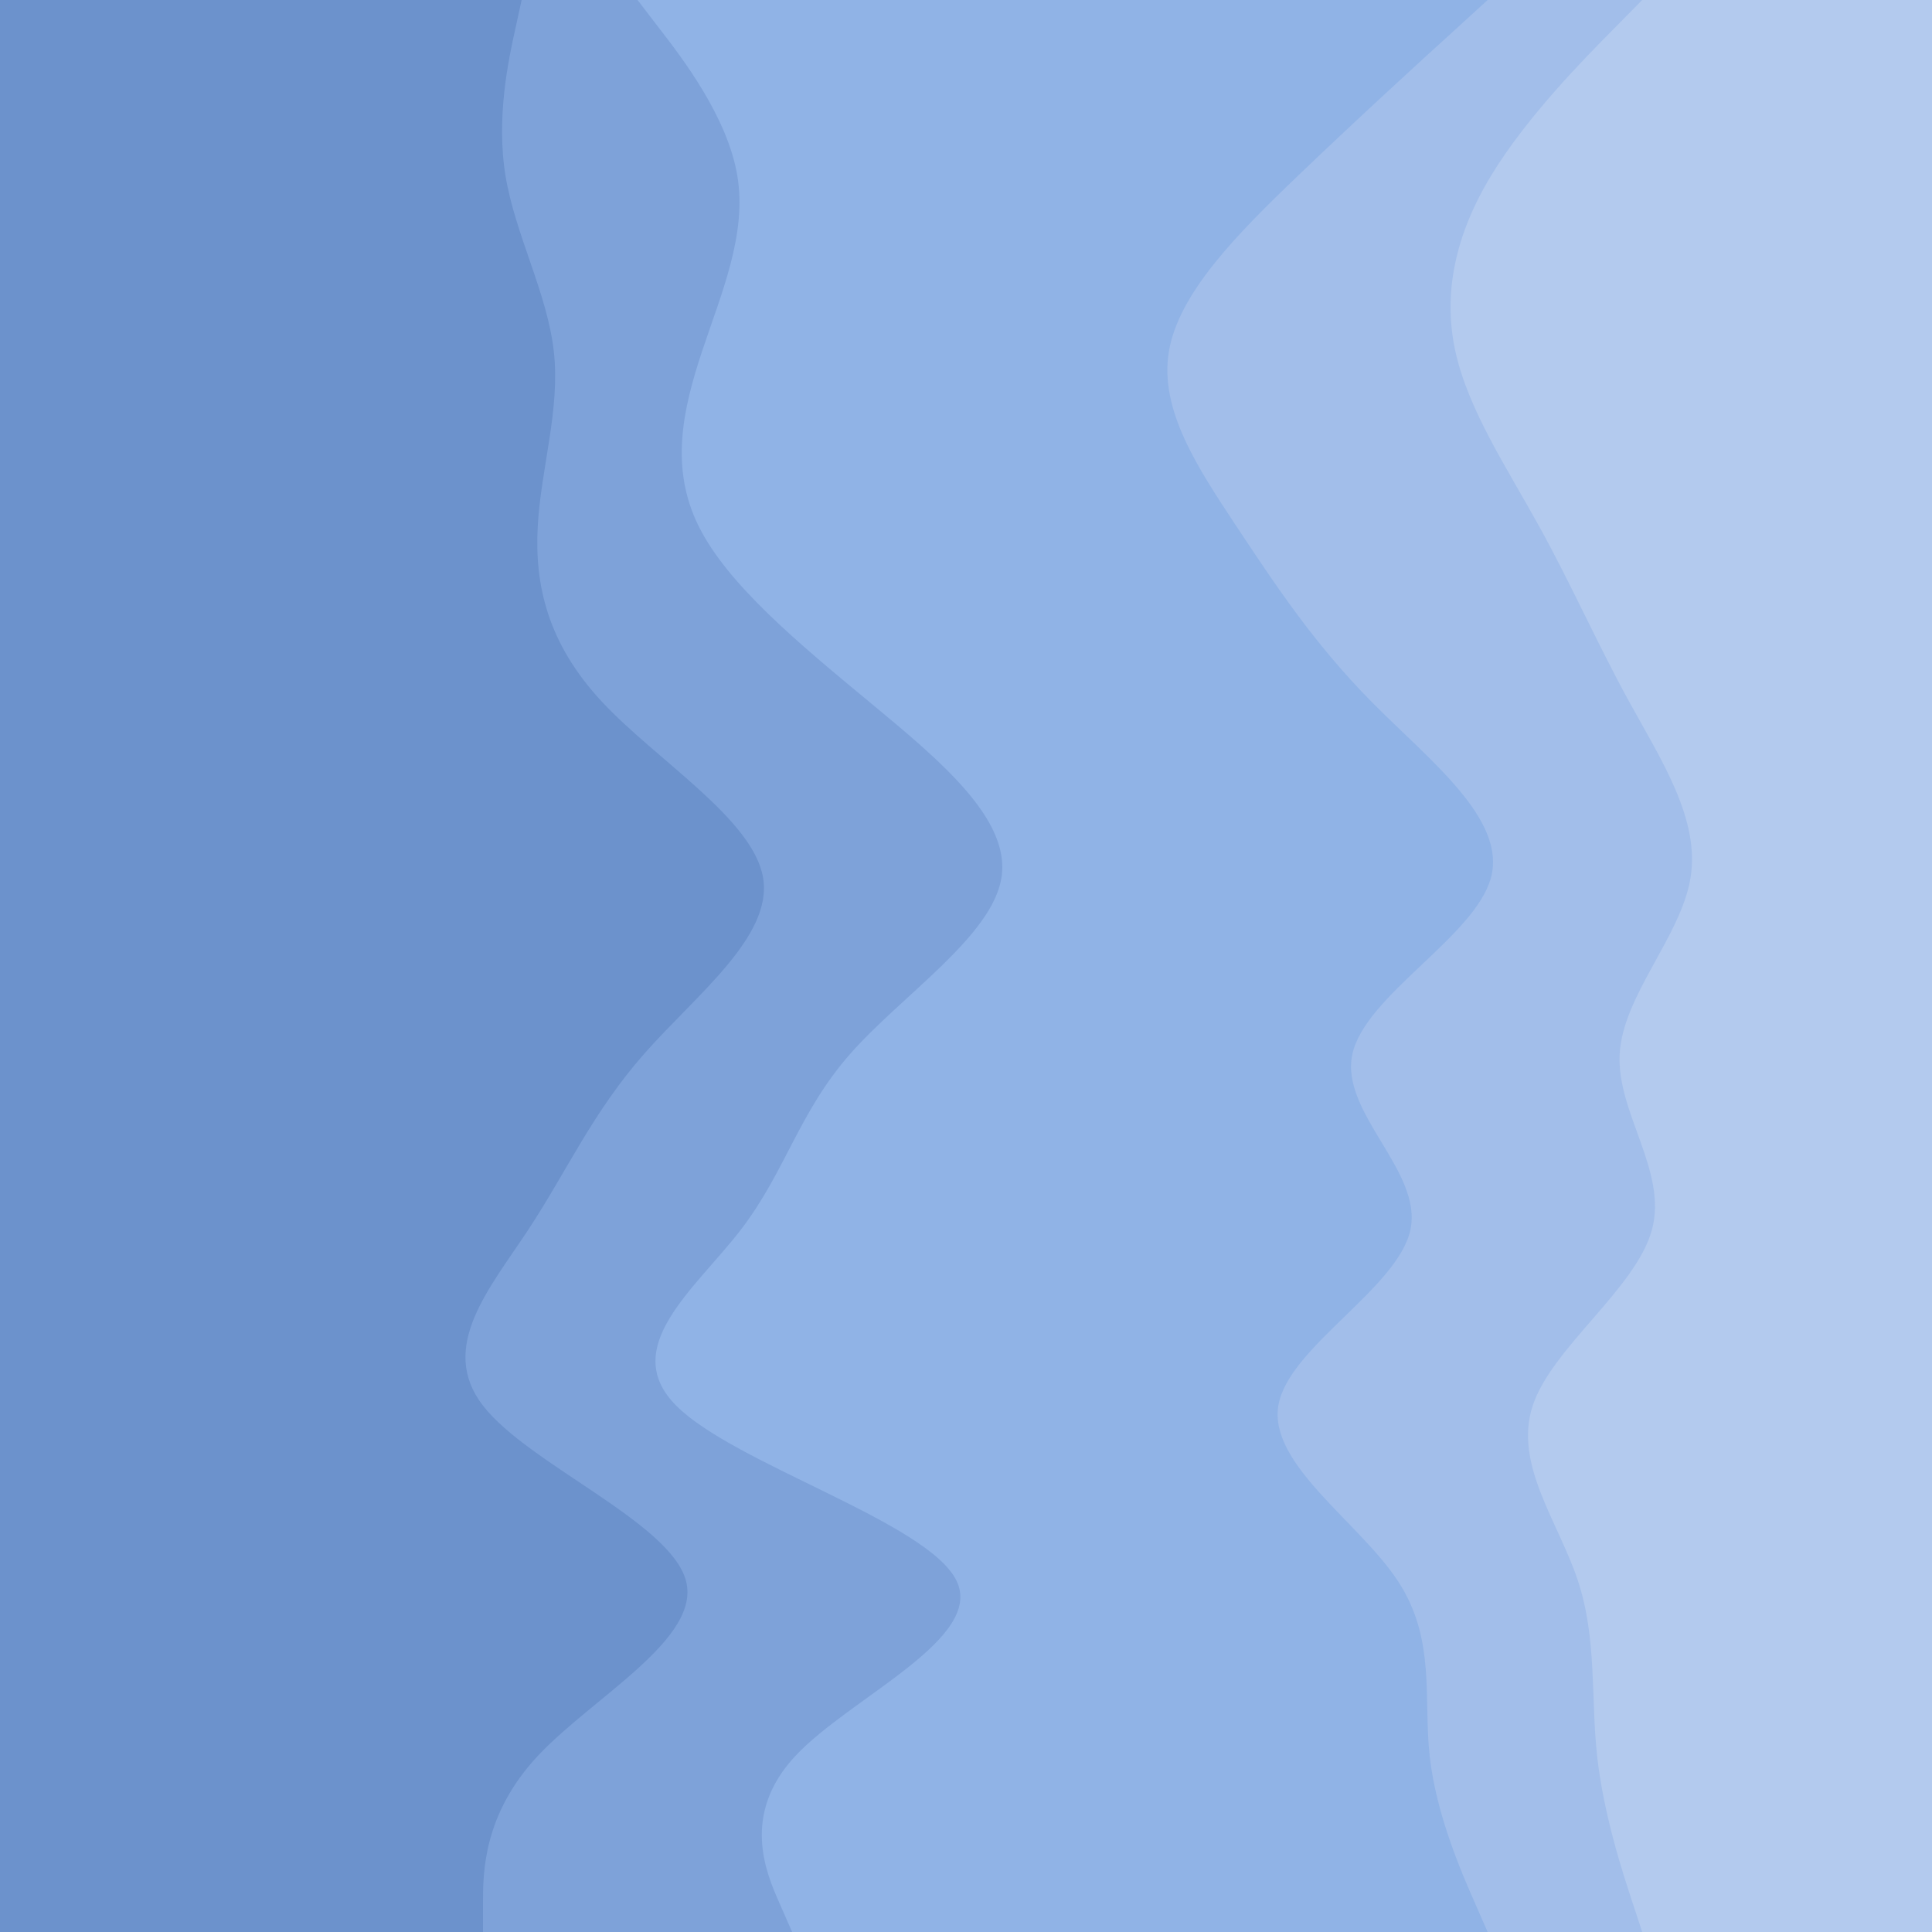 <svg id="visual" viewBox="0 0 900 900" width="900" height="900" xmlns="http://www.w3.org/2000/svg" xmlns:xlink="http://www.w3.org/1999/xlink" version="1.1"><path d="M764 900L759.5 886.3C755 872.7 746 845.3 743 818C740 790.7 743 763.3 734 736.2C725 709 704 682 713 654.8C722 627.7 761 600.3 768.5 573C776 545.7 752 518.3 753.5 491C755 463.7 782 436.3 786.5 409C791 381.7 773 354.3 758 327C743 299.7 731 272.3 716 245.2C701 218 683 191 677 163.8C671 136.7 677 109.3 693.5 82C710 54.7 737 27.3 750.5 13.7L764 0L900 0L900 13.7C900 27.3 900 54.7 900 82C900 109.3 900 136.7 900 163.8C900 191 900 218 900 245.2C900 272.3 900 299.7 900 327C900 354.3 900 381.7 900 409C900 436.3 900 463.7 900 491C900 518.3 900 545.7 900 573C900 600.3 900 627.7 900 654.8C900 682 900 709 900 736.2C900 763.3 900 790.7 900 818C900 845.3 900 872.7 900 886.3L900 900Z" fill="#b3caee"></path><path d="M692 900L686 886.3C680 872.7 668 845.3 665 818C662 790.7 668 763.3 650 736.2C632 709 590 682 594.5 654.8C599 627.7 650 600.3 656 573C662 545.7 623 518.3 629 491C635 463.7 686 436.3 693.5 409C701 381.7 665 354.3 638 327C611 299.7 593 272.3 575 245.2C557 218 539 191 543.5 163.8C548 136.7 575 109.3 603.5 82C632 54.7 662 27.3 677 13.7L692 0L765 0L751.5 13.7C738 27.3 711 54.7 694.5 82C678 109.3 672 136.7 678 163.8C684 191 702 218 717 245.2C732 272.3 744 299.7 759 327C774 354.3 792 381.7 787.5 409C783 436.3 756 463.7 754.5 491C753 518.3 777 545.7 769.5 573C762 600.3 723 627.7 714 654.8C705 682 726 709 735 736.2C744 763.3 741 790.7 744 818C747 845.3 756 872.7 760.5 886.3L765 900Z" fill="#a2beea"></path><path d="M368 900L362 886.3C356 872.7 344 845.3 369.5 818C395 790.7 458 763.3 444.5 736.2C431 709 341 682 314 654.8C287 627.7 323 600.3 344 573C365 545.7 371 518.3 395 491C419 463.7 461 436.3 465.5 409C470 381.7 437 354.3 404 327C371 299.7 338 272.3 324.5 245.2C311 218 317 191 326 163.8C335 136.7 347 109.3 342.5 82C338 54.7 317 27.3 306.5 13.7L296 0L693 0L678 13.7C663 27.3 633 54.7 604.5 82C576 109.3 549 136.7 544.5 163.8C540 191 558 218 576 245.2C594 272.3 612 299.7 639 327C666 354.3 702 381.7 694.5 409C687 436.3 636 463.7 630 491C624 518.3 663 545.7 657 573C651 600.3 600 627.7 595.5 654.8C591 682 633 709 651 736.2C669 763.3 663 790.7 666 818C669 845.3 681 872.7 687 886.3L693 900Z" fill="#90b3e6"></path><path d="M224 900L224 886.3C224 872.7 224 845.3 249.5 818C275 790.7 326 763.3 318.5 736.2C311 709 245 682 224 654.8C203 627.7 227 600.3 245 573C263 545.7 275 518.3 299 491C323 463.7 359 436.3 354.5 409C350 381.7 305 354.3 279.5 327C254 299.7 248 272.3 249.5 245.2C251 218 260 191 257 163.8C254 136.7 239 109.3 234.5 82C230 54.7 236 27.3 239 13.7L242 0L297 0L307.5 13.7C318 27.3 339 54.7 343.5 82C348 109.3 336 136.7 327 163.8C318 191 312 218 325.5 245.2C339 272.3 372 299.7 405 327C438 354.3 471 381.7 466.5 409C462 436.3 420 463.7 396 491C372 518.3 366 545.7 345 573C324 600.3 288 627.7 315 654.8C342 682 432 709 445.5 736.2C459 763.3 396 790.7 370.5 818C345 845.3 357 872.7 363 886.3L369 900Z" fill="#7ea2d9"></path><path d="M0 900L0 886.3C0 872.7 0 845.3 0 818C0 790.7 0 763.3 0 736.2C0 709 0 682 0 654.8C0 627.7 0 600.3 0 573C0 545.7 0 518.3 0 491C0 463.7 0 436.3 0 409C0 381.7 0 354.3 0 327C0 299.7 0 272.3 0 245.2C0 218 0 191 0 163.8C0 136.7 0 109.3 0 82C0 54.7 0 27.3 0 13.7L0 0L243 0L240 13.7C237 27.3 231 54.7 235.5 82C240 109.3 255 136.7 258 163.8C261 191 252 218 250.5 245.2C249 272.3 255 299.7 280.5 327C306 354.3 351 381.7 355.5 409C360 436.3 324 463.7 300 491C276 518.3 264 545.7 246 573C228 600.3 204 627.7 225 654.8C246 682 312 709 319.5 736.2C327 763.3 276 790.7 250.5 818C225 845.3 225 872.7 225 886.3L225 900Z" fill="#6c92cc"></path></svg>